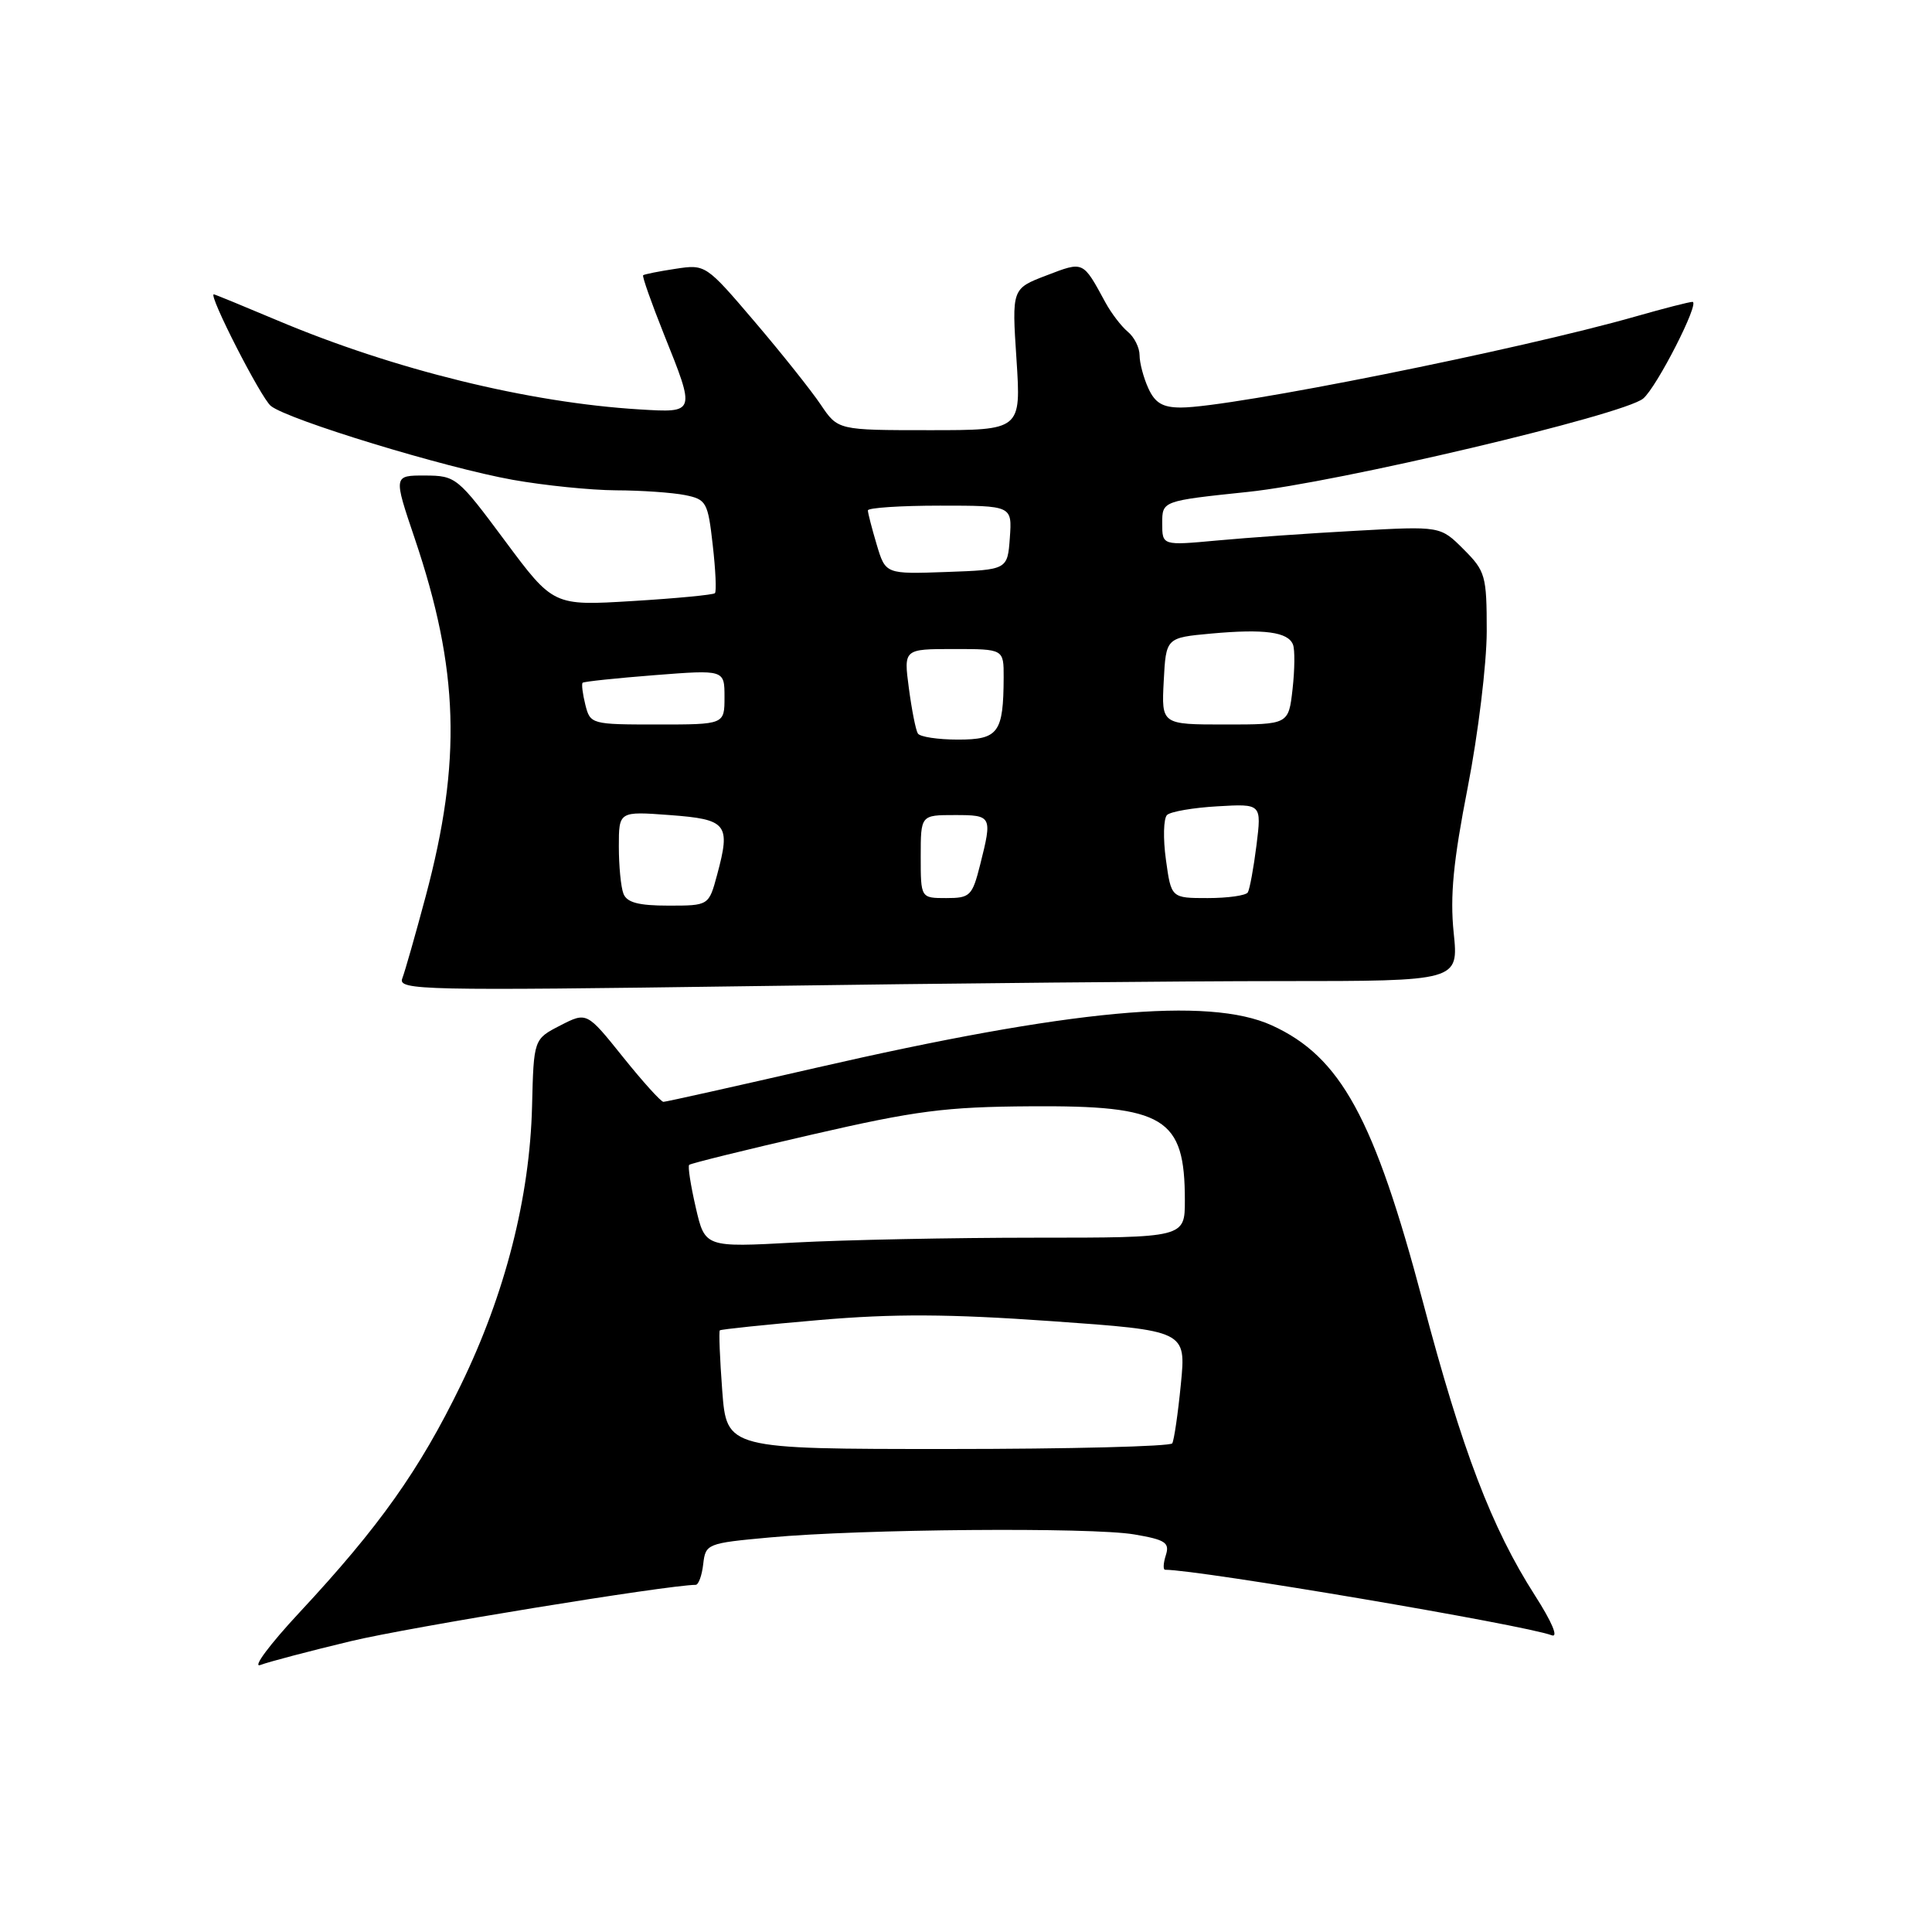 <?xml version="1.0" encoding="UTF-8" standalone="no"?>
<!DOCTYPE svg PUBLIC "-//W3C//DTD SVG 1.1//EN" "http://www.w3.org/Graphics/SVG/1.1/DTD/svg11.dtd" >
<svg xmlns="http://www.w3.org/2000/svg" xmlns:xlink="http://www.w3.org/1999/xlink" version="1.1" viewBox="0 0 256 256">
 <g >
 <path fill="currentColor"
d=" M 46.50 217.46 C 54.22 215.61 88.42 210.03 92.18 210.00 C 92.56 210.00 93.01 208.76 93.18 207.25 C 93.49 204.56 93.69 204.48 102.00 203.72 C 114.11 202.60 144.62 202.35 150.30 203.32 C 154.42 204.02 155.01 204.41 154.48 206.07 C 154.14 207.13 154.10 208.00 154.38 208.00 C 158.87 208.00 202.05 215.32 205.60 216.68 C 206.54 217.04 205.66 214.95 203.38 211.39 C 197.65 202.44 193.77 192.28 188.54 172.50 C 182.08 148.12 177.65 140.02 168.51 135.86 C 160.12 132.05 141.82 133.76 108.13 141.49 C 97.33 143.97 88.23 146.00 87.91 146.00 C 87.58 146.00 85.16 143.32 82.53 140.04 C 77.75 134.08 77.75 134.08 74.24 135.88 C 70.72 137.69 70.72 137.69 70.50 146.59 C 70.20 158.67 66.93 171.48 61.06 183.53 C 55.58 194.80 50.26 202.30 39.71 213.63 C 35.74 217.89 33.40 221.03 34.50 220.62 C 35.60 220.20 41.00 218.78 46.50 217.46 Z  M 169.80 130.00 C 193.28 130.00 193.28 130.00 192.62 123.59 C 192.12 118.72 192.57 114.10 194.48 104.34 C 195.86 97.28 196.99 87.98 197.00 83.67 C 197.00 76.27 196.83 75.68 193.93 72.78 C 190.86 69.71 190.86 69.71 179.68 70.33 C 173.53 70.66 165.24 71.25 161.25 71.62 C 154.00 72.29 154.00 72.29 154.00 69.33 C 154.00 66.37 154.00 66.37 165.36 65.18 C 177.12 63.96 215.12 54.98 217.73 52.81 C 219.53 51.31 225.30 40.00 224.26 40.00 C 223.84 40.00 220.49 40.86 216.81 41.91 C 201.36 46.33 163.08 54.00 156.49 54.00 C 154.06 54.00 153.05 53.40 152.16 51.45 C 151.52 50.05 151.00 48.08 151.00 47.08 C 151.00 46.07 150.30 44.66 149.43 43.95 C 148.57 43.23 147.24 41.49 146.47 40.07 C 143.46 34.53 143.61 34.60 138.65 36.50 C 134.07 38.25 134.07 38.25 134.69 47.62 C 135.30 57.00 135.30 57.00 123.17 57.00 C 111.03 57.00 111.03 57.00 108.76 53.63 C 107.52 51.78 103.58 46.83 100.00 42.63 C 93.54 35.05 93.48 35.01 89.50 35.62 C 87.30 35.95 85.38 36.34 85.22 36.47 C 85.07 36.61 86.31 40.12 87.97 44.28 C 92.18 54.77 92.20 54.70 84.75 54.25 C 70.07 53.36 52.23 48.98 36.79 42.47 C 32.26 40.56 28.46 39.00 28.33 39.00 C 27.56 39.00 34.58 52.74 35.89 53.79 C 38.17 55.63 58.98 61.98 67.95 63.58 C 72.10 64.32 78.26 64.95 81.63 64.97 C 84.99 64.98 89.10 65.27 90.76 65.60 C 93.60 66.17 93.80 66.54 94.44 72.21 C 94.82 75.51 94.95 78.39 94.73 78.60 C 94.51 78.82 89.61 79.29 83.83 79.64 C 73.32 80.28 73.32 80.28 66.91 71.66 C 60.64 63.22 60.41 63.03 56.31 63.01 C 52.13 63.00 52.13 63.00 54.95 71.34 C 60.82 88.70 61.19 100.84 56.41 118.75 C 55.05 123.84 53.65 128.75 53.30 129.66 C 52.71 131.21 56.04 131.28 99.49 130.67 C 125.25 130.30 156.89 130.00 169.80 130.00 Z  M 95.70 184.27 C 95.38 180.02 95.24 176.43 95.38 176.28 C 95.53 176.14 101.46 175.52 108.57 174.91 C 118.44 174.06 125.72 174.10 139.34 175.06 C 157.17 176.32 157.17 176.32 156.47 183.41 C 156.09 187.31 155.57 190.84 155.33 191.25 C 155.08 191.66 141.70 192.00 125.59 192.00 C 96.29 192.00 96.29 192.00 95.70 184.27 Z  M 92.19 159.99 C 91.52 157.08 91.12 154.54 91.32 154.35 C 91.51 154.16 98.83 152.35 107.58 150.34 C 121.34 147.17 125.28 146.66 136.59 146.59 C 154.36 146.47 157.00 148.08 157.00 159.05 C 157.00 164.00 157.00 164.00 137.16 164.00 C 126.24 164.00 111.94 164.29 105.36 164.64 C 93.41 165.29 93.41 165.29 92.19 159.99 Z  M 82.61 118.42 C 82.27 117.55 82.00 114.74 82.00 112.17 C 82.00 107.50 82.00 107.50 88.74 108.00 C 96.36 108.57 96.84 109.17 95.02 115.92 C 93.92 120.00 93.92 120.00 88.57 120.00 C 84.61 120.00 83.06 119.59 82.61 118.42 Z  M 122.00 113.50 C 122.00 108.00 122.00 108.00 126.50 108.00 C 131.44 108.00 131.50 108.12 129.88 114.56 C 128.83 118.72 128.55 119.00 125.38 119.00 C 122.00 119.00 122.00 119.00 122.00 113.50 Z  M 154.49 113.91 C 154.10 111.11 154.17 108.44 154.64 107.99 C 155.11 107.54 158.13 107.02 161.34 106.84 C 167.17 106.50 167.17 106.50 166.49 112.00 C 166.11 115.03 165.59 117.84 165.34 118.25 C 165.09 118.66 162.70 119.00 160.03 119.00 C 155.19 119.00 155.19 119.00 154.49 113.91 Z  M 121.62 97.19 C 121.34 96.75 120.81 94.05 120.43 91.19 C 119.74 86.00 119.74 86.00 126.37 86.00 C 133.00 86.00 133.00 86.00 132.99 89.75 C 132.96 97.11 132.30 98.00 126.94 98.00 C 124.29 98.00 121.89 97.64 121.62 97.19 Z  M 77.56 93.38 C 77.20 91.94 77.04 90.63 77.20 90.47 C 77.37 90.31 81.66 89.86 86.75 89.46 C 96.00 88.74 96.00 88.74 96.00 92.37 C 96.00 96.00 96.00 96.00 87.11 96.00 C 78.35 96.00 78.21 95.96 77.56 93.38 Z  M 154.20 90.25 C 154.50 84.50 154.50 84.50 160.50 83.95 C 167.53 83.31 170.69 83.74 171.33 85.42 C 171.59 86.09 171.56 88.74 171.27 91.32 C 170.74 96.00 170.74 96.00 162.32 96.00 C 153.90 96.00 153.90 96.00 154.20 90.25 Z  M 116.17 72.17 C 115.53 70.02 115.00 67.98 115.00 67.63 C 115.00 67.29 119.30 67.00 124.56 67.00 C 134.11 67.00 134.11 67.00 133.81 71.25 C 133.50 75.50 133.50 75.50 125.42 75.79 C 117.34 76.08 117.34 76.08 116.17 72.17 Z "/>
</g>
</svg>